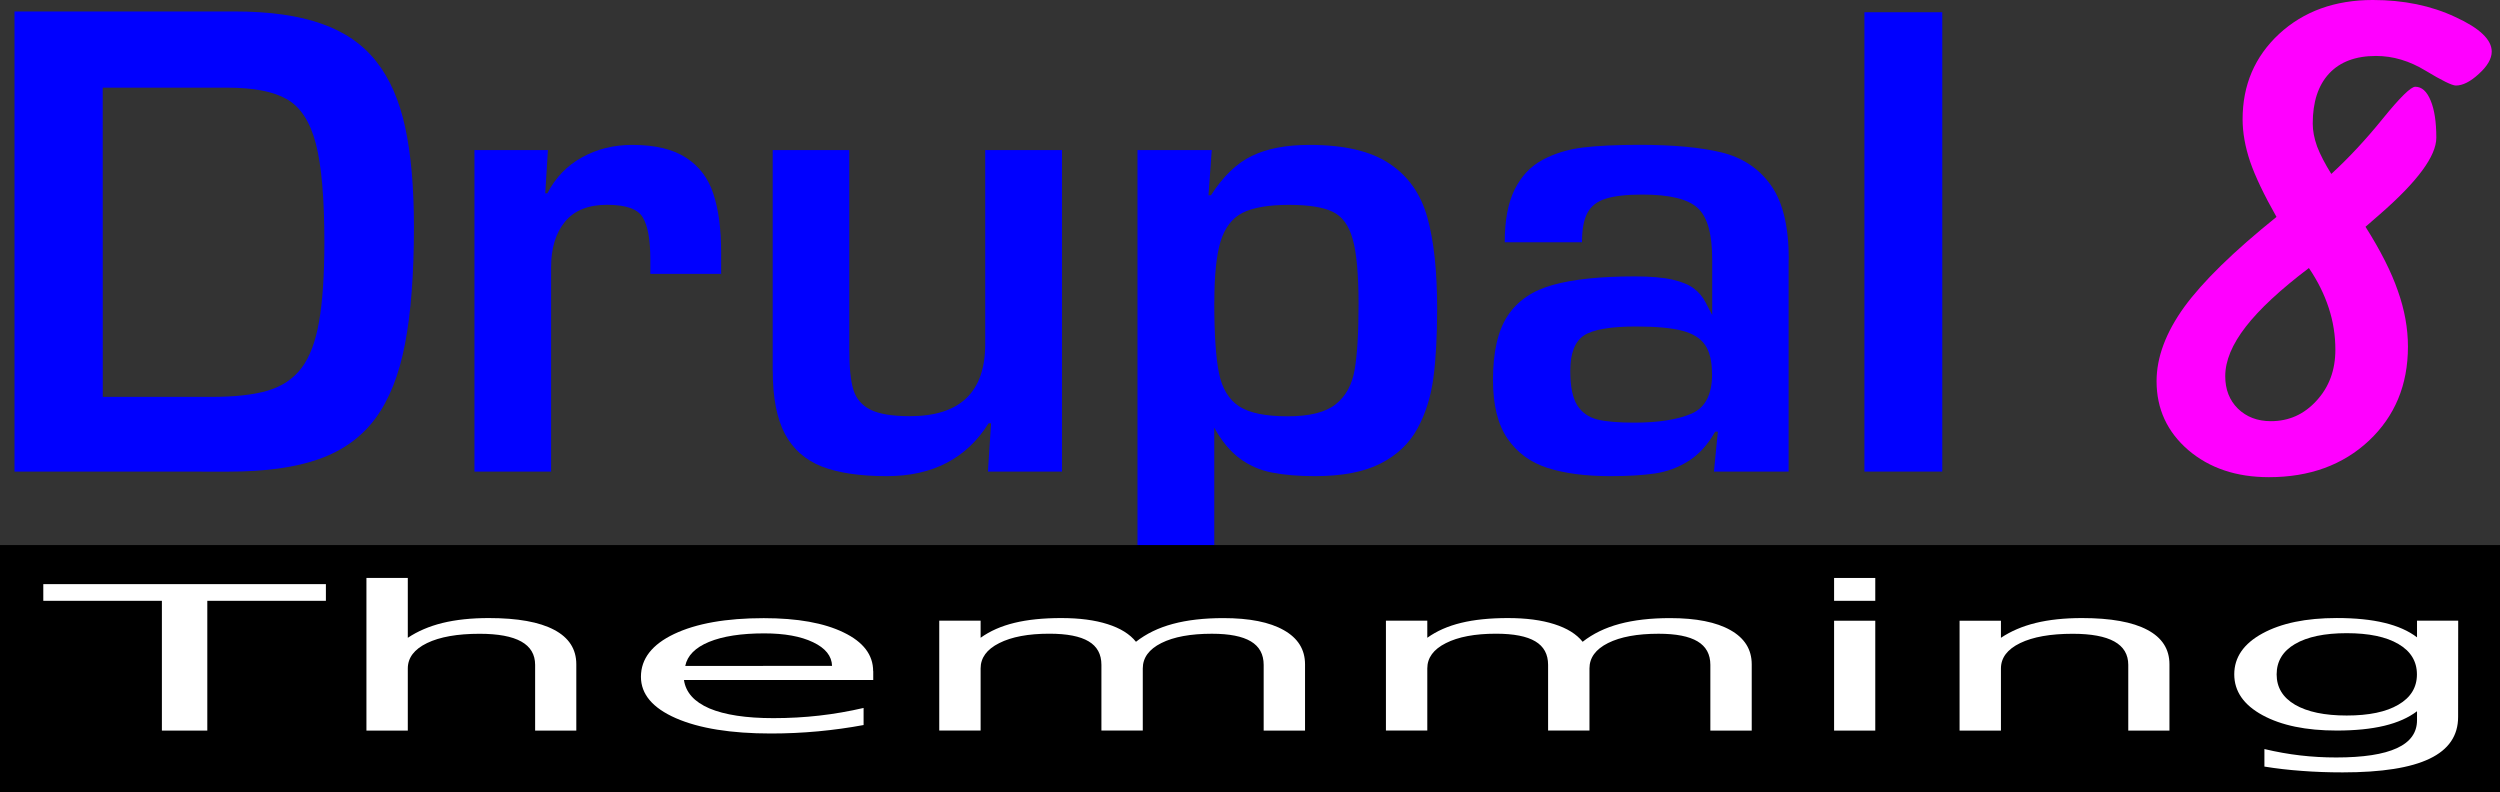 <?xml version="1.0" encoding="UTF-8" standalone="no"?>
<!-- Created with Inkscape (http://www.inkscape.org/) -->

<svg
   xmlns:dc="http://purl.org/dc/elements/1.1/"
   xmlns:cc="http://creativecommons.org/ns#"
   xmlns:rdf="http://www.w3.org/1999/02/22-rdf-syntax-ns#"
   xmlns:svg="http://www.w3.org/2000/svg"
   xmlns="http://www.w3.org/2000/svg"
   xmlns:sodipodi="http://sodipodi.sourceforge.net/DTD/sodipodi-0.dtd"
   xmlns:inkscape="http://www.inkscape.org/namespaces/inkscape"
   width="41.064mm"
   height="13.011mm"
   viewBox="0 0 41.064 13.011"
   version="1.1"
   id="svg8"
   inkscape:version="0.92.1 r15371"
   sodipodi:docname="drupal_8_themming_logo.svg">
  <rect x="0" y="0" width="41.064" height="13.011" fill="#333333" stroke="none"/>
  <defs
     id="defs2" />
  <sodipodi:namedview
     id="base"
     pagecolor="#ffffff"
     bordercolor="#666666"
     borderopacity="1.0"
     inkscape:pageopacity="0.0"
     inkscape:pageshadow="2"
     inkscape:zoom="0.4792789"
     inkscape:cx="337.78779"
     inkscape:cy="-234.69903"
     inkscape:document-units="mm"
     inkscape:current-layer="layer1"
     showgrid="false"
     inkscape:window-width="1366"
     inkscape:window-height="705"
     inkscape:window-x="-8"
     inkscape:window-y="-8"
     inkscape:window-maximized="1" />
  <g
     inkscape:label="Layer 1"
     inkscape:groupmode="layer"
     id="layer1"
     transform="translate(-15.627,-7.146)">
    <g
       aria-label="Drupal 8
"
       style="font-style:normal;font-weight:normal;font-size:10.583px;line-height:1.25;font-family:sans-serif;letter-spacing:0px;word-spacing:0px;fill:#0000ff;fill-opacity:1;stroke:none;stroke-width:0.265"
       id="text3682">
      <path
         d="M 15.865,14.892 V 7.334 h 3.61 q 0.868,0 1.434,0.202 0.568,0.199 0.897,0.618 0.331,0.416 0.475,1.077 0.145,0.661 0.145,1.641 0,1.165 -0.147,1.925 -0.145,0.76 -0.486,1.222 -0.341,0.46 -0.925,0.667 -0.581,0.207 -1.488,0.207 z m 1.45,-1.227 h 1.788 q 0.574,0 0.922,-0.103 0.349,-0.103 0.553,-0.369 0.204,-0.269 0.289,-0.762 0.088,-0.494 0.088,-1.305 0,-1.083 -0.14,-1.62 -0.14,-0.537 -0.473,-0.729 -0.333,-0.191 -0.974,-0.191 h -2.054 z"
         style="font-style:normal;font-variant:normal;font-weight:bold;font-stretch:normal;font-family:Evropa;-inkscape-font-specification:'Evropa Bold'"
         id="path4816"
         inkscape:connector-curvature="0" />
      <path
         d="m 27.472,11.282 v 0.362 h -1.163 v -0.235 q 0,-0.488 -0.124,-0.692 -0.121,-0.207 -0.587,-0.207 -0.463,0 -0.692,0.279 -0.227,0.279 -0.227,0.749 v 3.354 H 23.42 V 9.611 h 1.207 l -0.044,0.711 h 0.034 q 0.202,-0.39 0.571,-0.592 0.369,-0.204 0.824,-0.204 0.563,0 0.886,0.212 0.323,0.209 0.447,0.594 0.127,0.385 0.127,0.951 z"
         style="font-style:normal;font-variant:normal;font-weight:bold;font-stretch:normal;font-family:Evropa;-inkscape-font-specification:'Evropa Bold'"
         id="path4818"
         inkscape:connector-curvature="0" />
      <path
         d="M 28.319,13.241 V 9.611 h 1.258 v 3.281 q 0,0.431 0.067,0.656 0.07,0.222 0.282,0.328 0.214,0.106 0.646,0.106 1.238,0 1.238,-1.186 V 9.611 h 1.261 V 14.892 h -1.217 l 0.052,-0.793 h -0.041 q -0.545,0.868 -1.672,0.868 -0.659,0 -1.067,-0.158 -0.406,-0.16 -0.607,-0.537 -0.199,-0.38 -0.199,-1.031 z"
         style="font-style:normal;font-variant:normal;font-weight:bold;font-stretch:normal;font-family:Evropa;-inkscape-font-specification:'Evropa Bold'"
         id="path4820"
         inkscape:connector-curvature="0" />
      <path
         d="m 35.531,9.611 -0.054,0.742 h 0.041 q 0.3,-0.468 0.672,-0.646 0.372,-0.181 0.948,-0.181 0.858,0 1.315,0.31 0.46,0.307 0.62,0.884 0.16,0.574 0.16,1.496 0,0.677 -0.062,1.139 -0.062,0.463 -0.261,0.829 -0.199,0.367 -0.607,0.576 -0.406,0.207 -1.08,0.207 -0.406,0 -0.703,-0.059 -0.295,-0.057 -0.532,-0.233 -0.235,-0.176 -0.416,-0.504 V 17.124 H 34.311 V 9.611 Z m 0.041,2.499 q 0,0.788 0.078,1.168 0.078,0.377 0.331,0.543 0.253,0.163 0.798,0.163 0.537,0 0.785,-0.196 0.251,-0.199 0.313,-0.566 0.065,-0.367 0.065,-1.08 0,-0.731 -0.096,-1.067 -0.093,-0.338 -0.328,-0.45 -0.233,-0.114 -0.718,-0.114 -0.501,0 -0.76,0.129 -0.258,0.129 -0.364,0.47 -0.103,0.338 -0.103,1 z"
         style="font-style:normal;font-variant:normal;font-weight:bold;font-stretch:normal;font-family:Evropa;-inkscape-font-specification:'Evropa Bold'"
         id="path4822"
         inkscape:connector-curvature="0" />
      <path
         d="m 45.006,11.409 v 3.483 h -1.227 l 0.065,-0.656 h -0.044 q -0.183,0.323 -0.439,0.483 -0.253,0.16 -0.55,0.204 -0.295,0.044 -0.734,0.044 -0.605,0 -1.028,-0.134 -0.421,-0.134 -0.661,-0.483 -0.238,-0.349 -0.238,-0.961 0,-0.692 0.243,-1.059 0.243,-0.367 0.742,-0.504 0.501,-0.14 1.344,-0.14 0.39,0 0.623,0.054 0.233,0.054 0.351,0.147 0.119,0.09 0.189,0.225 0.07,0.132 0.109,0.209 v -0.912 q 0,-0.636 -0.243,-0.85 -0.24,-0.217 -0.902,-0.217 -0.39,0 -0.602,0.067 -0.212,0.065 -0.302,0.233 -0.09,0.168 -0.09,0.483 h -1.269 q 0,-0.537 0.163,-0.866 0.165,-0.331 0.46,-0.488 0.297,-0.158 0.661,-0.202 0.367,-0.044 0.928,-0.044 0.835,0 1.346,0.124 0.514,0.124 0.811,0.535 0.297,0.411 0.297,1.225 z m -1.258,1.886 q 0,-0.313 -0.111,-0.478 -0.111,-0.168 -0.377,-0.238 -0.266,-0.07 -0.76,-0.07 -0.63,0 -0.855,0.147 -0.225,0.147 -0.225,0.584 0,0.382 0.114,0.563 0.114,0.178 0.328,0.233 0.214,0.052 0.605,0.052 0.594,0 0.938,-0.145 0.344,-0.145 0.344,-0.649 z"
         style="font-style:normal;font-variant:normal;font-weight:bold;font-stretch:normal;font-family:Evropa;-inkscape-font-specification:'Evropa Bold'"
         id="path4824"
         inkscape:connector-curvature="0" />
      <path
         d="M 47.53,7.347 V 14.892 H 46.251 V 7.347 Z"
         style="font-style:normal;font-variant:normal;font-weight:bold;font-stretch:normal;font-family:Evropa;-inkscape-font-specification:'Evropa Bold'"
         id="path4826"
         inkscape:connector-curvature="0" />
      <path
         d="M 53.021,10.711 Q 52.711,10.164 52.587,9.802 52.463,9.435 52.463,9.104 q 0,-0.842 0.599,-1.4 0.605,-0.558 1.54,-0.558 0.76,0 1.354,0.279 0.599,0.274 0.599,0.568 0,0.176 -0.212,0.367 -0.207,0.191 -0.377,0.191 -0.093,0 -0.496,-0.243 -0.398,-0.243 -0.816,-0.243 -0.501,0 -0.77,0.289 -0.269,0.289 -0.269,0.822 0,0.176 0.072,0.377 0.078,0.202 0.233,0.45 0.429,-0.393 0.847,-0.91 0.424,-0.522 0.532,-0.522 0.16,0 0.253,0.227 0.093,0.222 0.093,0.61 0,0.45 -0.925,1.256 -0.155,0.134 -0.238,0.207 0.372,0.589 0.532,1.054 0.165,0.465 0.165,0.915 0,0.941 -0.641,1.545 -0.641,0.599 -1.643,0.599 -0.801,0 -1.323,-0.444 -0.522,-0.45 -0.522,-1.132 0,-0.589 0.455,-1.22 0.46,-0.63 1.514,-1.478 z m 0.532,0.837 q -0.703,0.532 -1.039,0.966 -0.336,0.434 -0.336,0.811 0,0.326 0.207,0.532 0.212,0.207 0.543,0.207 0.444,0 0.749,-0.336 0.31,-0.336 0.31,-0.837 0,-0.357 -0.109,-0.687 -0.109,-0.336 -0.326,-0.656 z"
         style="font-style:normal;font-variant:normal;font-weight:bold;font-stretch:normal;font-family:'Freehand521 BT';-inkscape-font-specification:'Freehand521 BT Bold';fill:#ff00ff"
         id="path4828"
         inkscape:connector-curvature="0" />
    </g>
    <rect
       style="fill:#000000;fill-opacity:1;stroke:#000000;stroke-width:0.202;stroke-opacity:1"
       id="rect3965"
       width="40.862"
       height="3.856"
       x="15.728"
       y="16.2" />
    <g
       aria-label="Themming"
       transform="scale(1.51,0.662)"
       style="font-style:normal;font-weight:normal;font-size:4.985px;line-height:1.25;font-family:sans-serif;letter-spacing:0px;word-spacing:0px;fill:#ffffff;fill-opacity:1;stroke:none;stroke-width:0.125"
       id="text3690">
      <path
         d="m 10.82,25.288 h 3.074 v 0.414 h -1.29 v 3.22 h -0.494 v -3.22 h -1.29 z"
         style="fill:#ffffff;stroke-width:0.125"
         id="path4799"
         inkscape:connector-curvature="0" />
      <path
         d="m 16.618,27.277 v 1.645 h -0.448 v -1.631 q 0,-0.387 -0.151,-0.579 -0.151,-0.192 -0.453,-0.192 -0.363,0 -0.572,0.231 -0.209,0.231 -0.209,0.63 v 1.541 h -0.45 v -3.787 h 0.45 v 1.485 q 0.161,-0.246 0.377,-0.368 0.219,-0.122 0.504,-0.122 0.47,0 0.711,0.292 0.241,0.29 0.241,0.854 z"
         style="fill:#ffffff;stroke-width:0.125"
         id="path4801"
         inkscape:connector-curvature="0" />
      <path
         d="m 19.848,27.447 v 0.219 h -2.059 q 0.029,0.462 0.277,0.706 0.251,0.241 0.696,0.241 0.258,0 0.499,-0.063 0.243,-0.063 0.482,-0.19 v 0.424 q -0.241,0.102 -0.494,0.156 -0.253,0.054 -0.514,0.054 -0.652,0 -1.034,-0.38 -0.38,-0.38 -0.38,-1.027 0,-0.669 0.36,-1.061 0.363,-0.394 0.976,-0.394 0.55,0 0.869,0.355 0.321,0.353 0.321,0.961 z m -0.448,-0.131 q -0.005,-0.368 -0.207,-0.587 -0.2,-0.219 -0.531,-0.219 -0.375,0 -0.601,0.212 -0.224,0.212 -0.258,0.596 z"
         style="fill:#ffffff;stroke-width:0.125"
         id="path4803"
         inkscape:connector-curvature="0" />
      <path
         d="m 22.705,26.72 q 0.168,-0.302 0.402,-0.445 0.234,-0.144 0.55,-0.144 0.426,0 0.657,0.299 0.231,0.297 0.231,0.847 v 1.645 h -0.45 v -1.631 q 0,-0.392 -0.139,-0.582 -0.139,-0.19 -0.424,-0.19 -0.348,0 -0.55,0.231 -0.202,0.231 -0.202,0.63 v 1.541 h -0.45 v -1.631 q 0,-0.394 -0.139,-0.582 -0.139,-0.19 -0.428,-0.19 -0.343,0 -0.545,0.234 -0.202,0.231 -0.202,0.628 v 1.541 h -0.45 v -2.726 h 0.45 v 0.424 q 0.153,-0.251 0.368,-0.37 0.214,-0.119 0.509,-0.119 0.297,0 0.504,0.151 0.209,0.151 0.309,0.438 z"
         style="fill:#ffffff;stroke-width:0.125"
         id="path4805"
         inkscape:connector-curvature="0" />
      <path
         d="m 27.564,26.72 q 0.168,-0.302 0.402,-0.445 0.234,-0.144 0.55,-0.144 0.426,0 0.657,0.299 0.231,0.297 0.231,0.847 v 1.645 h -0.45 v -1.631 q 0,-0.392 -0.139,-0.582 -0.139,-0.19 -0.424,-0.19 -0.348,0 -0.55,0.231 -0.202,0.231 -0.202,0.63 v 1.541 H 27.189 v -1.631 q 0,-0.394 -0.139,-0.582 -0.139,-0.19 -0.428,-0.19 -0.343,0 -0.545,0.234 -0.202,0.231 -0.202,0.628 v 1.541 h -0.45 v -2.726 h 0.45 v 0.424 q 0.153,-0.251 0.368,-0.37 0.214,-0.119 0.509,-0.119 0.297,0 0.504,0.151 0.209,0.151 0.309,0.438 z"
         style="fill:#ffffff;stroke-width:0.125"
         id="path4807"
         inkscape:connector-curvature="0" />
      <path
         d="m 30.3,26.196 h 0.448 v 2.726 h -0.448 z m 0,-1.061 h 0.448 v 0.567 h -0.448 z"
         style="fill:#ffffff;stroke-width:0.125"
         id="path4809"
         inkscape:connector-curvature="0" />
      <path
         d="m 33.948,27.277 v 1.645 h -0.448 v -1.631 q 0,-0.387 -0.151,-0.579 -0.151,-0.192 -0.453,-0.192 -0.363,0 -0.572,0.231 -0.209,0.231 -0.209,0.63 v 1.541 h -0.45 v -2.726 h 0.45 v 0.424 q 0.161,-0.246 0.377,-0.368 0.219,-0.122 0.504,-0.122 0.47,0 0.711,0.292 0.241,0.29 0.241,0.854 z"
         style="fill:#ffffff;stroke-width:0.125"
         id="path4811"
         inkscape:connector-curvature="0" />
      <path
         d="m 36.64,27.528 q 0,-0.487 -0.202,-0.755 -0.2,-0.268 -0.562,-0.268 -0.36,0 -0.562,0.268 -0.2,0.268 -0.2,0.755 0,0.484 0.2,0.752 0.202,0.268 0.562,0.268 0.363,0 0.562,-0.268 0.202,-0.268 0.202,-0.752 z m 0.448,1.056 q 0,0.696 -0.309,1.034 -0.309,0.341 -0.947,0.341 -0.236,0 -0.445,-0.037 -0.209,-0.034 -0.406,-0.107 V 29.38 q 0.197,0.107 0.389,0.158 0.192,0.051 0.392,0.051 0.441,0 0.66,-0.231 0.219,-0.229 0.219,-0.694 v -0.222 q -0.139,0.241 -0.355,0.36 -0.217,0.119 -0.518,0.119 -0.501,0 -0.808,-0.382 -0.307,-0.382 -0.307,-1.013 0,-0.633 0.307,-1.015 0.307,-0.382 0.808,-0.382 0.302,0 0.518,0.119 0.217,0.119 0.355,0.36 v -0.414 h 0.448 z"
         style="fill:#ffffff;stroke-width:0.125"
         id="path4813"
         inkscape:connector-curvature="0" />
    </g>
  </g>
</svg>

